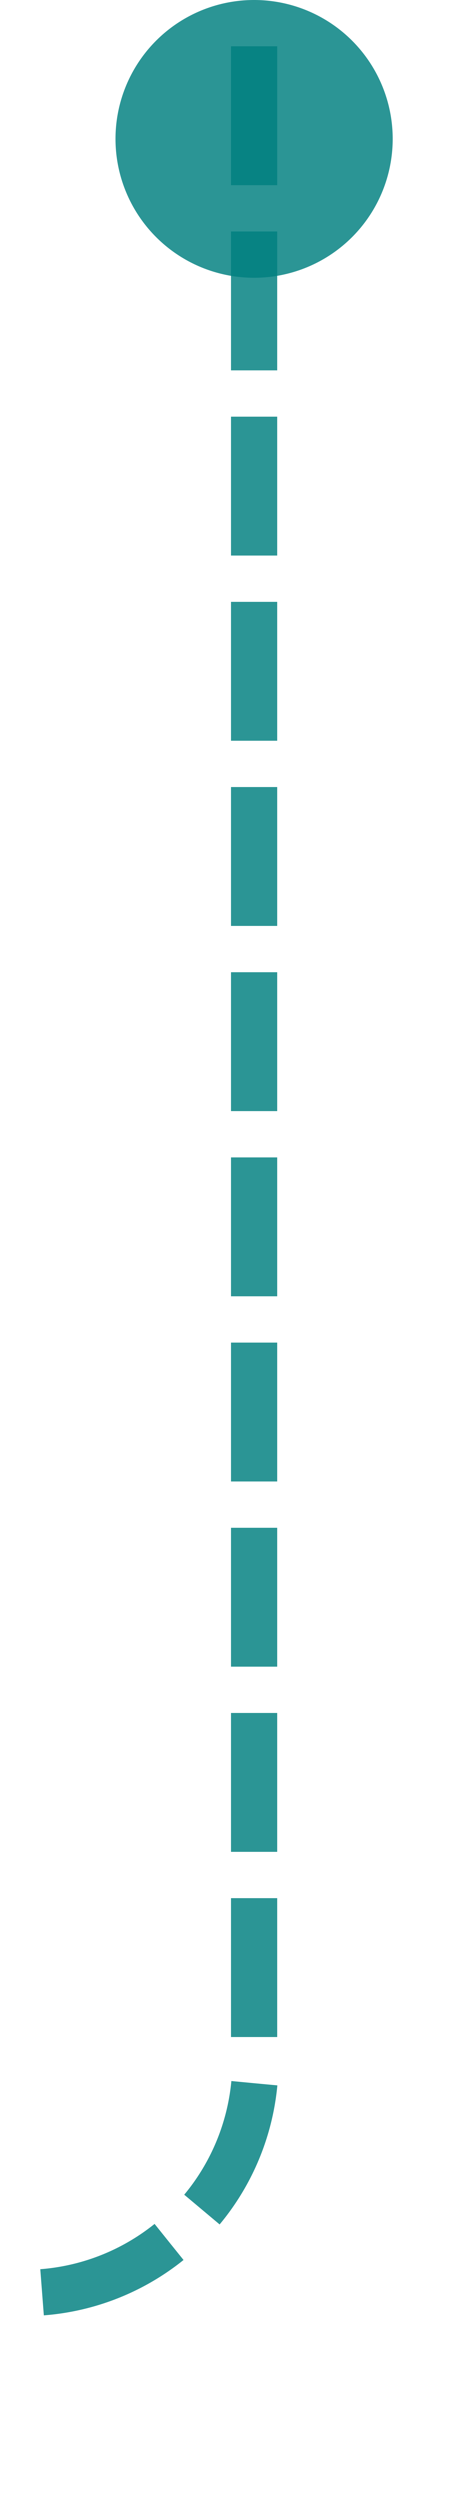 ﻿<?xml version="1.0" encoding="utf-8"?>
<svg version="1.1" xmlns:xlink="http://www.w3.org/1999/xlink" width="10px" height="54px" preserveAspectRatio="xMidYMin meet" viewBox="234 1221  8 54" xmlns="http://www.w3.org/2000/svg">
  <path d="M 238.5 1222  L 238.5 1265  A 5 5 0 0 1 233 1270.5 L 160 1270.5  A 3 3 0 0 0 157 1267.5 A 3 3 0 0 0 154 1270.5 L 91 1270.5  A 5 5 0 0 0 86.5 1275.5 L 86.5 1322  " stroke-width="1" stroke-dasharray="3,1" stroke="#008080" fill="none" stroke-opacity="0.831" />
  <path d="M 238.5 1221  A 3 3 0 0 0 235.5 1224 A 3 3 0 0 0 238.5 1227 A 3 3 0 0 0 241.5 1224 A 3 3 0 0 0 238.5 1221 Z M 80.2 1321  L 86.5 1327  L 92.8 1321  L 80.2 1321  Z " fill-rule="nonzero" fill="#008080" stroke="none" fill-opacity="0.831" />
</svg>